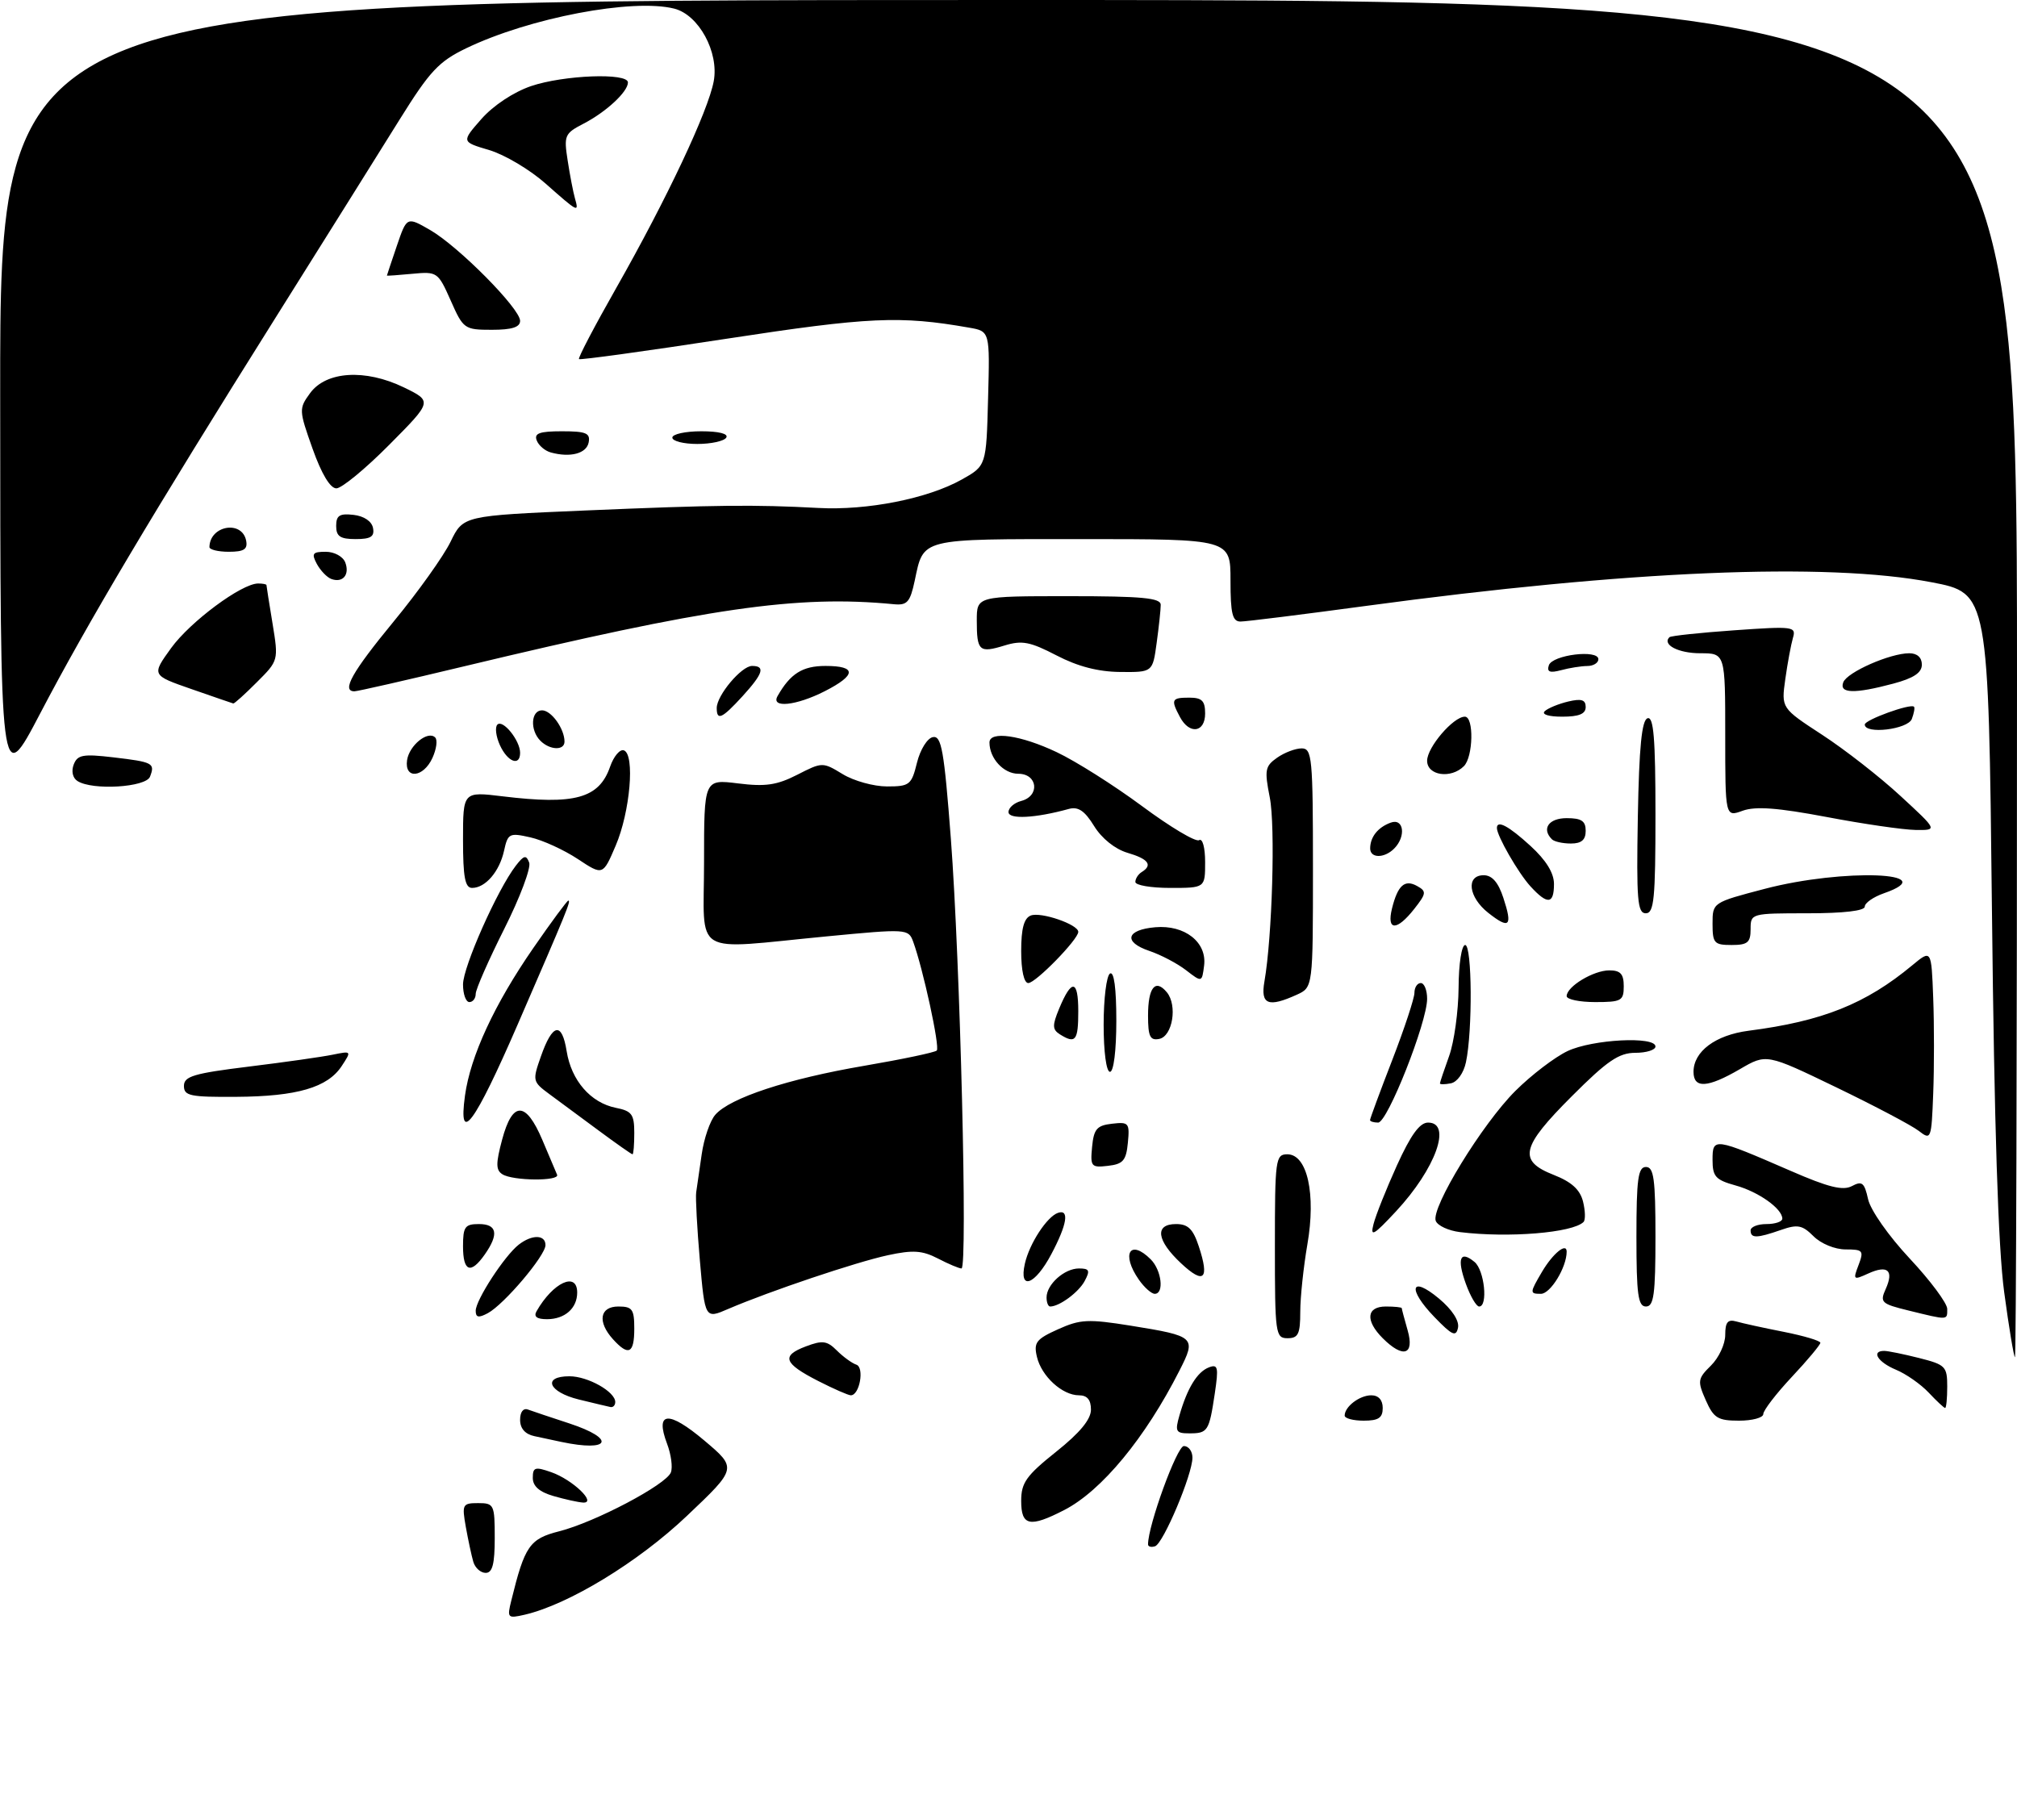 <?xml version="1.0" encoding="UTF-8" standalone="no"?>
<!DOCTYPE svg PUBLIC "-//W3C//DTD SVG 1.1//EN" "http://www.w3.org/Graphics/SVG/1.1/DTD/svg11.dtd" >
<svg xmlns="http://www.w3.org/2000/svg" xmlns:xlink="http://www.w3.org/1999/xlink" version="1.1" viewBox="0 0 318 287">
 <g >
 <path fill="currentColor"
d=" M 80.61 252.37 C 82.73 243.73 83.49 242.63 88.17 241.44 C 93.83 240.00 105.03 234.09 105.77 232.16 C 106.08 231.36 105.81 229.33 105.17 227.64 C 103.24 222.54 105.37 222.35 111.03 227.12 C 116.22 231.50 116.22 231.50 108.29 239.02 C 100.60 246.32 89.62 253.00 82.70 254.60 C 80.03 255.21 79.93 255.11 80.61 252.37 Z  M 74.62 246.25 C 74.34 245.29 73.81 242.81 73.44 240.75 C 72.81 237.20 72.92 237.00 75.39 237.00 C 77.89 237.00 78.00 237.24 78.00 242.50 C 78.00 246.61 77.64 248.00 76.57 248.00 C 75.78 248.00 74.90 247.21 74.62 246.25 Z  M 181.00 243.50 C 181.00 240.51 185.56 228.00 186.65 228.00 C 187.39 228.00 188.00 228.82 188.00 229.83 C 188.00 232.48 183.41 243.36 182.11 243.80 C 181.50 244.00 181.00 243.87 181.00 243.50 Z  M 161.00 236.65 C 161.00 233.79 161.80 232.66 166.50 228.91 C 170.25 225.92 172.00 223.80 172.00 222.26 C 172.00 220.71 171.41 220.00 170.11 220.00 C 167.48 220.00 164.20 217.00 163.48 213.93 C 162.95 211.68 163.36 211.14 166.81 209.59 C 170.31 208.01 171.56 207.95 178.25 209.02 C 188.47 210.67 188.64 210.83 185.95 216.11 C 180.56 226.73 173.69 235.05 167.79 238.09 C 162.35 240.89 161.00 240.61 161.00 236.65 Z  M 87.25 235.88 C 85.04 235.24 84.00 234.33 84.00 233.02 C 84.00 231.34 84.36 231.23 86.90 232.12 C 90.27 233.29 94.20 237.06 91.90 236.91 C 91.13 236.86 89.04 236.40 87.25 235.88 Z  M 88.50 227.35 C 87.40 227.11 85.49 226.71 84.25 226.44 C 82.79 226.13 82.00 225.23 82.00 223.87 C 82.00 222.62 82.50 221.97 83.25 222.25 C 83.94 222.50 86.86 223.49 89.75 224.43 C 97.17 226.87 96.26 228.99 88.50 227.35 Z  M 185.96 223.14 C 187.19 218.86 188.75 216.31 190.59 215.60 C 192.03 215.05 192.14 215.57 191.52 219.74 C 190.63 225.68 190.42 226.00 187.51 226.00 C 185.38 226.00 185.22 225.71 185.96 223.14 Z  M 212.00 223.20 C 212.00 221.79 214.35 220.00 216.20 220.00 C 217.33 220.00 218.00 220.74 218.00 222.00 C 218.00 223.56 217.33 224.00 215.00 224.00 C 213.35 224.00 212.00 223.64 212.00 223.20 Z  M 268.93 220.77 C 267.60 217.75 267.65 217.38 269.75 215.31 C 270.99 214.09 272.00 211.92 272.00 210.48 C 272.00 208.47 272.40 207.98 273.75 208.36 C 274.71 208.64 278.09 209.38 281.25 210.00 C 284.41 210.63 287.00 211.40 287.00 211.72 C 287.00 212.03 284.98 214.46 282.50 217.10 C 280.02 219.75 278.00 222.38 278.00 222.96 C 278.00 223.53 276.28 224.00 274.18 224.00 C 270.84 224.00 270.18 223.60 268.93 220.77 Z  M 91.25 220.66 C 86.46 219.48 85.46 217.00 89.78 217.00 C 92.68 217.00 97.00 219.43 97.00 221.06 C 97.00 221.58 96.66 221.93 96.25 221.85 C 95.84 221.77 93.59 221.23 91.25 220.66 Z  M 304.08 219.58 C 302.83 218.25 300.50 216.62 298.90 215.96 C 296.07 214.78 294.95 213.00 297.06 213.00 C 297.64 213.00 300.11 213.50 302.56 214.12 C 306.72 215.17 307.00 215.45 307.00 218.62 C 307.00 220.48 306.85 222.00 306.67 222.00 C 306.50 222.00 305.33 220.91 304.08 219.58 Z  M 129.01 217.75 C 123.55 214.96 123.12 213.77 127.05 212.29 C 129.67 211.30 130.39 211.39 131.94 212.94 C 132.93 213.93 134.32 214.94 135.01 215.17 C 136.31 215.60 135.53 220.00 134.14 220.00 C 133.75 220.00 131.44 218.99 129.01 217.75 Z  M 315.98 203.75 C 315.03 196.75 314.42 177.63 314.05 143.51 C 313.50 93.52 313.50 93.52 304.50 91.80 C 287.95 88.63 256.72 89.94 215.33 95.54 C 205.33 96.89 196.45 98.00 195.58 98.00 C 194.30 98.00 194.00 96.75 194.00 91.50 C 194.00 85.00 194.00 85.00 170.62 85.00 C 144.82 85.00 145.65 84.79 144.21 91.58 C 143.49 94.94 143.03 95.47 140.94 95.27 C 125.66 93.79 111.75 95.81 73.13 105.07 C 64.13 107.23 56.37 109.00 55.88 109.00 C 53.80 109.00 55.50 105.97 62.06 98.00 C 65.91 93.33 69.95 87.66 71.04 85.41 C 73.03 81.31 73.03 81.31 92.26 80.49 C 112.97 79.61 118.90 79.55 129.00 80.09 C 136.72 80.51 146.26 78.62 151.63 75.61 C 155.50 73.44 155.50 73.44 155.78 62.84 C 156.07 52.23 156.07 52.23 152.78 51.66 C 141.91 49.75 137.00 49.97 114.55 53.41 C 101.92 55.35 91.45 56.79 91.28 56.62 C 91.11 56.44 93.75 51.40 97.16 45.40 C 105.15 31.33 111.67 17.48 112.53 12.79 C 113.37 8.21 110.16 2.33 106.30 1.36 C 99.73 -0.29 83.47 2.81 73.50 7.61 C 69.18 9.69 67.76 11.22 63.06 18.76 C 60.07 23.57 51.24 37.67 43.44 50.10 C 24.13 80.86 13.78 98.26 6.33 112.50 C 0.05 124.50 0.05 124.50 0.03 62.25 C 0.00 0.00 0.00 0.00 159.00 0.00 C 318.00 0.00 318.00 0.00 318.00 107.00 C 318.00 165.85 317.86 214.00 317.68 214.00 C 317.51 214.00 316.74 209.39 315.98 203.75 Z  M 96.65 211.17 C 94.15 208.41 94.55 206.00 97.50 206.00 C 99.69 206.00 100.00 206.43 100.00 209.50 C 100.00 213.42 99.10 213.87 96.65 211.17 Z  M 218.00 211.00 C 215.21 208.21 215.44 206.00 218.50 206.00 C 219.88 206.00 221.00 206.12 221.00 206.26 C 221.00 206.40 221.42 207.97 221.93 209.76 C 223.04 213.64 221.22 214.22 218.00 211.00 Z  M 201.00 196.50 C 201.00 182.77 201.10 182.00 202.96 182.00 C 206.11 182.00 207.50 188.28 206.12 196.21 C 205.51 199.76 205.00 204.54 205.00 206.83 C 205.00 210.33 204.68 211.00 203.00 211.00 C 201.09 211.00 201.00 210.33 201.00 196.50 Z  M 226.14 207.65 C 221.84 203.20 222.39 201.01 226.87 204.75 C 228.93 206.47 230.09 208.25 229.87 209.34 C 229.56 210.84 228.95 210.56 226.14 207.65 Z  M 75.00 206.67 C 75.00 204.98 79.55 197.99 81.78 196.25 C 83.87 194.62 86.00 194.65 86.00 196.32 C 86.00 197.97 79.48 205.67 76.91 207.05 C 75.45 207.83 75.00 207.74 75.00 206.67 Z  M 84.59 206.75 C 87.19 202.19 91.00 200.44 91.00 203.80 C 91.00 206.28 89.05 208.00 86.24 208.00 C 84.64 208.00 84.11 207.60 84.59 206.75 Z  M 110.34 198.73 C 109.90 193.65 109.64 188.82 109.76 188.00 C 109.88 187.18 110.27 184.47 110.63 182.00 C 110.98 179.53 111.94 176.72 112.77 175.77 C 115.09 173.10 124.22 170.10 136.23 168.05 C 142.24 167.02 147.39 165.94 147.69 165.64 C 148.22 165.12 145.52 152.69 143.96 148.45 C 143.22 146.45 142.95 146.43 130.35 147.64 C 108.72 149.71 111.00 151.09 111.00 135.93 C 111.00 122.86 111.00 122.86 116.35 123.52 C 120.67 124.06 122.47 123.80 125.69 122.16 C 129.64 120.14 129.70 120.14 132.86 122.06 C 134.61 123.13 137.76 124.00 139.85 124.00 C 143.40 124.00 143.71 123.76 144.57 120.26 C 145.09 118.17 146.20 116.39 147.08 116.22 C 148.43 115.96 148.85 118.30 149.91 132.21 C 151.38 151.52 152.58 200.00 151.59 200.00 C 151.21 200.00 149.54 199.30 147.87 198.43 C 145.41 197.16 143.93 197.06 140.00 197.91 C 135.01 198.98 121.34 203.58 114.82 206.38 C 111.15 207.97 111.15 207.97 110.34 198.73 Z  M 300.89 206.63 C 296.60 205.58 296.35 205.34 297.30 203.24 C 298.62 200.30 297.61 199.40 294.54 200.80 C 292.20 201.87 292.12 201.80 293.02 199.46 C 293.88 197.19 293.72 197.00 290.98 197.00 C 289.30 197.00 287.10 196.10 285.93 194.93 C 284.15 193.15 283.41 193.01 280.78 193.93 C 276.96 195.26 276.00 195.27 276.00 194.00 C 276.00 193.45 277.12 193.00 278.50 193.00 C 279.88 193.00 281.00 192.62 281.00 192.15 C 281.00 190.58 277.25 187.91 273.62 186.91 C 270.48 186.04 270.00 185.51 270.00 182.89 C 270.00 179.32 270.20 179.35 282.31 184.61 C 288.27 187.21 290.56 187.77 291.98 187.01 C 293.57 186.16 293.94 186.46 294.52 189.07 C 294.89 190.79 297.76 194.88 301.09 198.44 C 304.34 201.91 307.00 205.49 307.00 206.38 C 307.00 208.19 307.21 208.18 300.89 206.63 Z  M 165.00 204.57 C 165.00 202.52 167.81 200.00 170.11 200.00 C 171.75 200.00 171.90 200.32 171.01 201.98 C 170.06 203.76 167.02 206.00 165.57 206.00 C 165.25 206.00 165.00 205.36 165.00 204.57 Z  M 231.11 202.43 C 229.66 198.42 230.19 197.08 232.48 198.98 C 234.04 200.28 234.63 206.00 233.20 206.00 C 232.76 206.00 231.82 204.39 231.11 202.43 Z  M 258.00 195.00 C 258.00 185.89 258.26 184.00 259.50 184.00 C 260.74 184.00 261.00 185.89 261.00 195.00 C 261.00 204.11 260.74 206.00 259.50 206.00 C 258.26 206.00 258.00 204.11 258.00 195.00 Z  M 179.56 201.78 C 176.72 197.72 178.14 195.28 181.43 198.57 C 183.14 200.29 183.57 204.00 182.06 204.00 C 181.54 204.00 180.41 203.00 179.56 201.78 Z  M 243.13 200.50 C 244.83 197.63 247.00 195.86 247.00 197.35 C 247.00 199.82 244.45 204.00 242.94 204.00 C 241.15 204.00 241.16 203.85 243.13 200.50 Z  M 161.58 199.25 C 162.29 196.08 165.08 191.81 166.81 191.23 C 168.63 190.62 168.24 193.06 165.75 197.75 C 163.16 202.64 160.61 203.56 161.58 199.25 Z  M 186.22 199.20 C 182.33 195.57 182.00 193.00 185.42 193.00 C 187.31 193.00 188.10 193.78 189.00 196.51 C 190.72 201.71 189.82 202.57 186.22 199.20 Z  M 73.00 196.50 C 73.00 193.43 73.31 193.00 75.50 193.00 C 78.37 193.00 78.68 194.58 76.44 197.78 C 74.21 200.97 73.00 200.52 73.00 196.50 Z  M 216.55 193.00 C 216.90 191.62 218.56 187.46 220.24 183.75 C 222.42 178.95 223.83 177.00 225.15 177.00 C 228.97 177.00 226.34 184.28 220.09 191.00 C 216.55 194.80 216.00 195.11 216.55 193.00 Z  M 230.19 194.27 C 228.37 194.05 226.65 193.25 226.36 192.50 C 225.58 190.45 233.69 177.21 238.92 172.00 C 241.44 169.49 245.14 166.67 247.15 165.72 C 251.08 163.87 261.00 163.35 261.00 165.00 C 261.00 165.55 259.57 166.00 257.83 166.00 C 255.24 166.00 253.39 167.26 247.83 172.83 C 239.78 180.87 239.29 183.02 244.96 185.25 C 247.77 186.35 249.11 187.57 249.58 189.45 C 249.94 190.90 249.98 192.35 249.66 192.67 C 247.95 194.38 237.84 195.21 230.19 194.27 Z  M 79.21 185.15 C 78.16 184.49 78.16 183.45 79.17 179.67 C 80.80 173.58 82.90 173.60 85.50 179.72 C 86.60 182.31 87.65 184.79 87.83 185.22 C 88.28 186.26 80.86 186.20 79.21 185.15 Z  M 172.18 180.82 C 172.45 178.01 172.94 177.45 175.32 177.18 C 177.96 176.87 178.12 177.06 177.82 180.18 C 177.55 182.99 177.06 183.55 174.68 183.82 C 172.04 184.13 171.88 183.94 172.18 180.82 Z  M 94.38 178.25 C 91.59 176.19 88.09 173.60 86.60 172.50 C 83.96 170.55 83.93 170.39 85.28 166.56 C 87.11 161.34 88.59 161.05 89.34 165.75 C 90.08 170.37 93.12 173.87 97.08 174.67 C 99.61 175.17 100.00 175.69 100.00 178.62 C 100.00 180.48 99.88 182.00 99.72 182.00 C 99.57 182.00 97.16 180.31 94.38 178.25 Z  M 302.50 178.30 C 301.40 177.45 295.55 174.36 289.50 171.44 C 278.50 166.13 278.50 166.13 274.32 168.57 C 269.22 171.54 267.00 171.67 267.00 169.00 C 267.00 165.78 270.46 163.20 275.68 162.52 C 287.33 161.02 294.16 158.29 301.50 152.19 C 304.50 149.70 304.50 149.70 304.79 157.35 C 304.95 161.56 304.95 168.34 304.79 172.42 C 304.51 179.68 304.45 179.81 302.50 178.30 Z  M 73.31 172.74 C 74.17 166.51 77.94 158.36 84.08 149.48 C 86.92 145.37 89.41 142.00 89.60 142.00 C 90.05 142.00 89.41 143.57 81.64 161.48 C 74.80 177.25 72.21 180.75 73.31 172.74 Z  M 216.00 176.60 C 216.00 176.38 217.57 172.12 219.50 167.14 C 221.43 162.15 223.00 157.38 223.00 156.54 C 223.00 155.69 223.45 155.00 224.00 155.00 C 224.55 155.00 225.00 156.12 225.00 157.48 C 225.00 161.20 218.75 177.00 217.28 177.00 C 216.58 177.00 216.00 176.82 216.00 176.60 Z  M 29.00 171.22 C 29.00 169.70 30.55 169.24 39.25 168.17 C 44.89 167.48 50.84 166.63 52.48 166.29 C 55.43 165.69 55.44 165.70 53.87 168.09 C 51.65 171.47 46.83 172.88 37.25 172.94 C 29.98 172.99 29.00 172.79 29.00 171.22 Z  M 227.02 170.82 C 227.02 170.65 227.68 168.70 228.47 166.50 C 229.26 164.30 229.93 159.46 229.96 155.75 C 229.98 151.95 230.44 149.00 231.00 149.00 C 232.09 149.00 232.18 162.53 231.12 167.49 C 230.76 169.19 229.74 170.62 228.74 170.81 C 227.78 171.00 227.01 171.00 227.02 170.82 Z  M 174.00 161.56 C 174.00 157.47 174.45 153.84 175.00 153.50 C 175.64 153.11 176.00 155.82 176.00 160.94 C 176.00 165.65 175.58 169.00 175.00 169.00 C 174.42 169.00 174.00 165.85 174.00 161.56 Z  M 167.09 163.08 C 165.91 162.33 165.89 161.68 166.97 159.07 C 168.95 154.29 170.00 154.42 170.00 159.44 C 170.00 164.10 169.57 164.64 167.09 163.08 Z  M 181.00 160.13 C 181.00 155.69 182.15 154.27 183.96 156.45 C 185.67 158.51 184.87 163.41 182.75 163.81 C 181.32 164.09 181.00 163.42 181.00 160.13 Z  M 73.00 155.22 C 73.00 152.45 78.40 140.30 81.32 136.50 C 82.60 134.84 82.96 134.76 83.43 136.00 C 83.75 136.82 81.98 141.53 79.50 146.46 C 77.03 151.38 75.00 155.99 75.00 156.71 C 75.00 157.42 74.55 158.00 74.00 158.00 C 73.45 158.00 73.00 156.75 73.00 155.22 Z  M 199.35 154.75 C 200.58 147.70 201.09 130.24 200.19 125.72 C 199.34 121.41 199.45 120.80 201.35 119.47 C 202.50 118.66 204.24 118.00 205.22 118.00 C 206.86 118.00 207.00 119.45 207.00 136.84 C 207.00 155.68 207.00 155.68 204.45 156.84 C 199.94 158.89 198.71 158.39 199.35 154.75 Z  M 247.00 157.06 C 247.00 155.55 251.23 153.00 253.72 153.00 C 255.49 153.00 256.00 153.57 256.00 155.50 C 256.00 157.80 255.63 158.00 251.50 158.00 C 249.03 158.00 247.00 157.58 247.00 157.06 Z  M 161.00 149.97 C 161.00 146.39 161.44 144.77 162.52 144.35 C 164.12 143.74 170.00 145.76 170.00 146.93 C 170.00 148.12 163.28 155.00 162.12 155.00 C 161.44 155.00 161.00 153.00 161.00 149.97 Z  M 187.00 152.98 C 185.62 151.91 183.01 150.54 181.20 149.93 C 177.05 148.53 177.55 146.59 182.15 146.20 C 186.79 145.80 190.30 148.56 189.84 152.23 C 189.50 154.91 189.50 154.91 187.00 152.98 Z  M 270.00 145.65 C 270.00 142.30 270.00 142.30 278.25 140.14 C 290.60 136.90 306.59 137.51 297.00 140.85 C 295.35 141.43 294.00 142.37 294.00 142.95 C 294.00 143.61 290.63 144.00 285.00 144.00 C 276.07 144.00 276.00 144.02 276.00 146.50 C 276.00 148.61 275.53 149.00 273.00 149.00 C 270.26 149.00 270.00 148.71 270.00 145.65 Z  M 219.46 143.25 C 220.37 139.58 221.47 138.60 223.44 139.71 C 224.93 140.54 224.88 140.88 222.97 143.31 C 220.21 146.82 218.59 146.79 219.46 143.25 Z  M 234.65 143.94 C 231.51 141.47 231.08 138.00 233.92 138.00 C 235.24 138.00 236.22 139.12 237.02 141.57 C 238.50 146.06 237.99 146.57 234.65 143.94 Z  M 258.22 128.83 C 258.42 117.79 258.84 113.55 259.75 113.25 C 260.71 112.93 261.00 116.40 261.00 128.42 C 261.00 141.72 260.78 144.00 259.47 144.00 C 258.16 144.00 257.99 141.88 258.22 128.83 Z  M 241.29 139.75 C 239.37 137.65 236.00 131.79 236.00 130.55 C 236.00 129.24 237.86 130.23 241.30 133.38 C 243.76 135.63 245.00 137.65 245.00 139.38 C 245.00 142.59 243.98 142.69 241.29 139.75 Z  M 73.00 132.40 C 73.00 124.80 73.00 124.80 79.25 125.56 C 90.63 126.94 94.45 125.89 96.19 120.88 C 96.76 119.24 97.74 118.09 98.36 118.31 C 100.13 118.94 99.35 128.01 97.07 133.33 C 95.05 138.06 95.05 138.06 91.09 135.44 C 88.91 134.00 85.55 132.46 83.62 132.03 C 80.31 131.28 80.07 131.40 79.47 134.13 C 78.75 137.42 76.53 140.00 74.43 140.00 C 73.32 140.00 73.00 138.32 73.00 132.40 Z  M 179.00 139.06 C 179.00 138.54 179.45 137.84 180.00 137.50 C 181.78 136.40 181.07 135.43 177.75 134.46 C 175.80 133.88 173.71 132.21 172.50 130.25 C 171.01 127.83 169.99 127.14 168.50 127.55 C 163.21 129.01 159.00 129.22 159.00 128.04 C 159.00 127.36 159.90 126.58 161.00 126.29 C 163.99 125.51 163.61 122.00 160.54 122.00 C 158.23 122.00 156.00 119.58 156.00 117.07 C 156.00 115.20 160.94 115.91 166.59 118.59 C 169.60 120.01 175.67 123.85 180.08 127.12 C 184.49 130.39 188.52 132.80 189.05 132.47 C 189.59 132.13 190.00 133.62 190.00 135.94 C 190.00 140.00 190.00 140.00 184.50 140.00 C 181.47 140.00 179.00 139.58 179.00 139.06 Z  M 216.02 133.75 C 216.04 131.95 217.24 130.45 219.25 129.71 C 221.32 128.94 221.72 131.88 219.80 133.80 C 218.23 135.37 216.00 135.34 216.02 133.75 Z  M 244.67 132.33 C 243.01 130.67 244.18 129.00 247.00 129.00 C 249.33 129.00 250.00 129.44 250.00 131.00 C 250.00 132.43 249.33 133.00 247.67 133.00 C 246.38 133.00 245.03 132.70 244.67 132.33 Z  M 288.00 128.82 C 280.26 127.36 276.78 127.10 274.75 127.83 C 272.00 128.83 272.00 128.83 272.00 115.91 C 272.00 103.00 272.00 103.00 268.06 103.00 C 264.61 103.00 262.02 101.65 263.20 100.47 C 263.42 100.25 268.02 99.76 273.42 99.38 C 282.77 98.72 283.21 98.78 282.67 100.59 C 282.37 101.64 281.82 104.56 281.47 107.08 C 280.83 111.65 280.83 111.65 287.30 115.87 C 290.86 118.19 296.41 122.52 299.63 125.50 C 305.50 130.91 305.50 130.91 302.00 130.86 C 300.07 130.83 293.77 129.92 288.00 128.82 Z  M 12.22 123.15 C 11.46 122.68 11.22 121.60 11.62 120.55 C 12.21 119.01 13.08 118.85 17.85 119.41 C 24.14 120.15 24.47 120.33 23.65 122.46 C 23.01 124.14 14.58 124.66 12.22 123.15 Z  M 64.18 119.85 C 64.53 117.51 67.47 115.14 68.61 116.28 C 69.01 116.67 68.81 118.12 68.18 119.50 C 66.75 122.64 63.73 122.91 64.18 119.85 Z  M 225.00 119.95 C 225.00 117.83 229.13 113.00 230.95 113.00 C 232.40 113.00 232.27 119.33 230.80 120.80 C 228.76 122.84 225.00 122.29 225.00 119.95 Z  M 78.82 117.50 C 78.19 116.12 78.01 114.66 78.42 114.25 C 79.28 113.38 82.00 116.76 82.00 118.69 C 82.00 120.89 80.03 120.15 78.82 117.50 Z  M 85.20 116.80 C 83.53 115.13 83.70 112.00 85.46 112.00 C 86.92 112.00 89.00 114.90 89.00 116.93 C 89.00 118.37 86.69 118.29 85.20 116.80 Z  M 186.04 113.07 C 184.56 110.30 184.70 110.00 187.50 110.00 C 189.50 110.00 190.00 110.50 190.00 112.50 C 190.00 115.51 187.53 115.86 186.04 113.07 Z  M 294.00 114.24 C 294.00 113.50 301.22 110.88 301.76 111.43 C 301.92 111.59 301.76 112.45 301.42 113.36 C 300.78 115.01 294.00 115.82 294.00 114.24 Z  M 113.00 111.63 C 113.00 109.65 116.90 105.00 118.57 105.00 C 120.70 105.00 120.32 106.20 117.06 109.78 C 113.82 113.32 113.00 113.69 113.00 111.63 Z  M 243.55 112.13 C 244.07 111.65 245.74 110.97 247.25 110.61 C 249.33 110.12 250.00 110.33 250.00 111.48 C 250.00 112.57 248.94 113.00 246.30 113.00 C 244.14 113.00 243.00 112.64 243.55 112.13 Z  M 30.19 108.65 C 23.89 106.46 23.89 106.46 26.98 102.18 C 30.01 98.00 38.10 92.00 40.70 92.00 C 41.41 92.00 42.00 92.11 42.01 92.25 C 42.01 92.39 42.44 95.12 42.97 98.32 C 43.92 104.13 43.91 104.16 40.49 107.57 C 38.61 109.46 36.94 110.96 36.78 110.92 C 36.63 110.88 33.66 109.86 30.19 108.65 Z  M 122.59 109.75 C 124.61 106.20 126.53 105.00 130.15 105.00 C 135.08 105.00 135.04 106.43 130.04 108.98 C 125.53 111.28 121.48 111.70 122.59 109.75 Z  M 290.61 107.58 C 291.22 105.98 297.99 103.00 301.02 103.00 C 302.26 103.00 303.00 103.67 303.00 104.79 C 303.00 106.07 301.71 106.93 298.49 107.79 C 292.39 109.42 289.93 109.36 290.61 107.58 Z  M 166.57 103.34 C 162.40 101.18 161.13 100.93 158.37 101.78 C 154.38 103.00 154.00 102.67 154.00 97.83 C 154.00 94.00 154.00 94.00 168.50 94.00 C 180.06 94.00 183.00 94.28 183.00 95.36 C 183.00 96.11 182.71 98.81 182.36 101.36 C 181.73 106.00 181.73 106.00 176.61 105.95 C 173.14 105.92 169.91 105.08 166.57 103.34 Z  M 244.19 104.90 C 244.74 103.25 252.00 102.36 252.00 103.94 C 252.00 104.52 251.21 105.01 250.25 105.01 C 249.29 105.02 247.43 105.31 246.12 105.67 C 244.34 106.14 243.85 105.95 244.19 104.90 Z  M 52.24 91.29 C 51.54 91.03 50.52 89.96 49.95 88.91 C 49.08 87.27 49.28 87.00 51.36 87.00 C 52.70 87.00 54.07 87.74 54.43 88.67 C 55.17 90.61 54.05 91.95 52.24 91.29 Z  M 33.02 86.25 C 33.08 82.84 38.18 81.97 38.81 85.26 C 39.07 86.61 38.45 87.00 36.07 87.00 C 34.38 87.00 33.01 86.66 33.02 86.25 Z  M 53.00 82.93 C 53.00 81.27 53.54 80.93 55.74 81.18 C 57.39 81.37 58.61 82.19 58.81 83.25 C 59.07 84.61 58.46 85.00 56.07 85.00 C 53.63 85.00 53.00 84.57 53.00 82.93 Z  M 49.28 70.75 C 47.12 64.67 47.11 64.43 48.88 62.00 C 51.41 58.52 57.58 58.14 63.65 61.07 C 68.18 63.27 68.18 63.27 61.37 70.13 C 57.62 73.91 53.87 77.00 53.03 77.00 C 52.06 77.00 50.69 74.72 49.28 70.75 Z  M 86.84 71.34 C 85.92 71.09 84.92 70.24 84.62 69.44 C 84.18 68.32 85.06 68.00 88.60 68.00 C 92.39 68.00 93.09 68.29 92.81 69.75 C 92.48 71.51 89.92 72.19 86.84 71.34 Z  M 106.00 69.00 C 106.00 68.45 108.05 68.00 110.56 68.00 C 113.34 68.00 114.88 68.39 114.50 69.00 C 114.16 69.55 112.11 70.00 109.94 70.00 C 107.77 70.00 106.00 69.55 106.00 69.00 Z  M 71.06 47.39 C 69.06 42.89 68.93 42.80 65.01 43.17 C 62.80 43.38 61.00 43.51 61.00 43.45 C 61.00 43.40 61.71 41.28 62.57 38.75 C 64.14 34.15 64.14 34.15 67.82 36.27 C 72.31 38.87 82.00 48.65 82.00 50.59 C 82.00 51.59 80.71 52.00 77.55 52.00 C 73.22 52.00 73.04 51.87 71.06 47.39 Z  M 86.00 28.93 C 83.53 26.74 79.53 24.37 77.12 23.66 C 72.74 22.36 72.74 22.36 75.90 18.76 C 77.78 16.63 80.95 14.53 83.71 13.58 C 88.87 11.83 99.00 11.44 99.00 13.00 C 99.00 14.47 95.56 17.66 91.98 19.51 C 89.02 21.04 88.88 21.37 89.50 25.32 C 89.85 27.62 90.37 30.29 90.64 31.25 C 91.30 33.58 91.20 33.53 86.00 28.93 Z "/>
</g>
</svg>